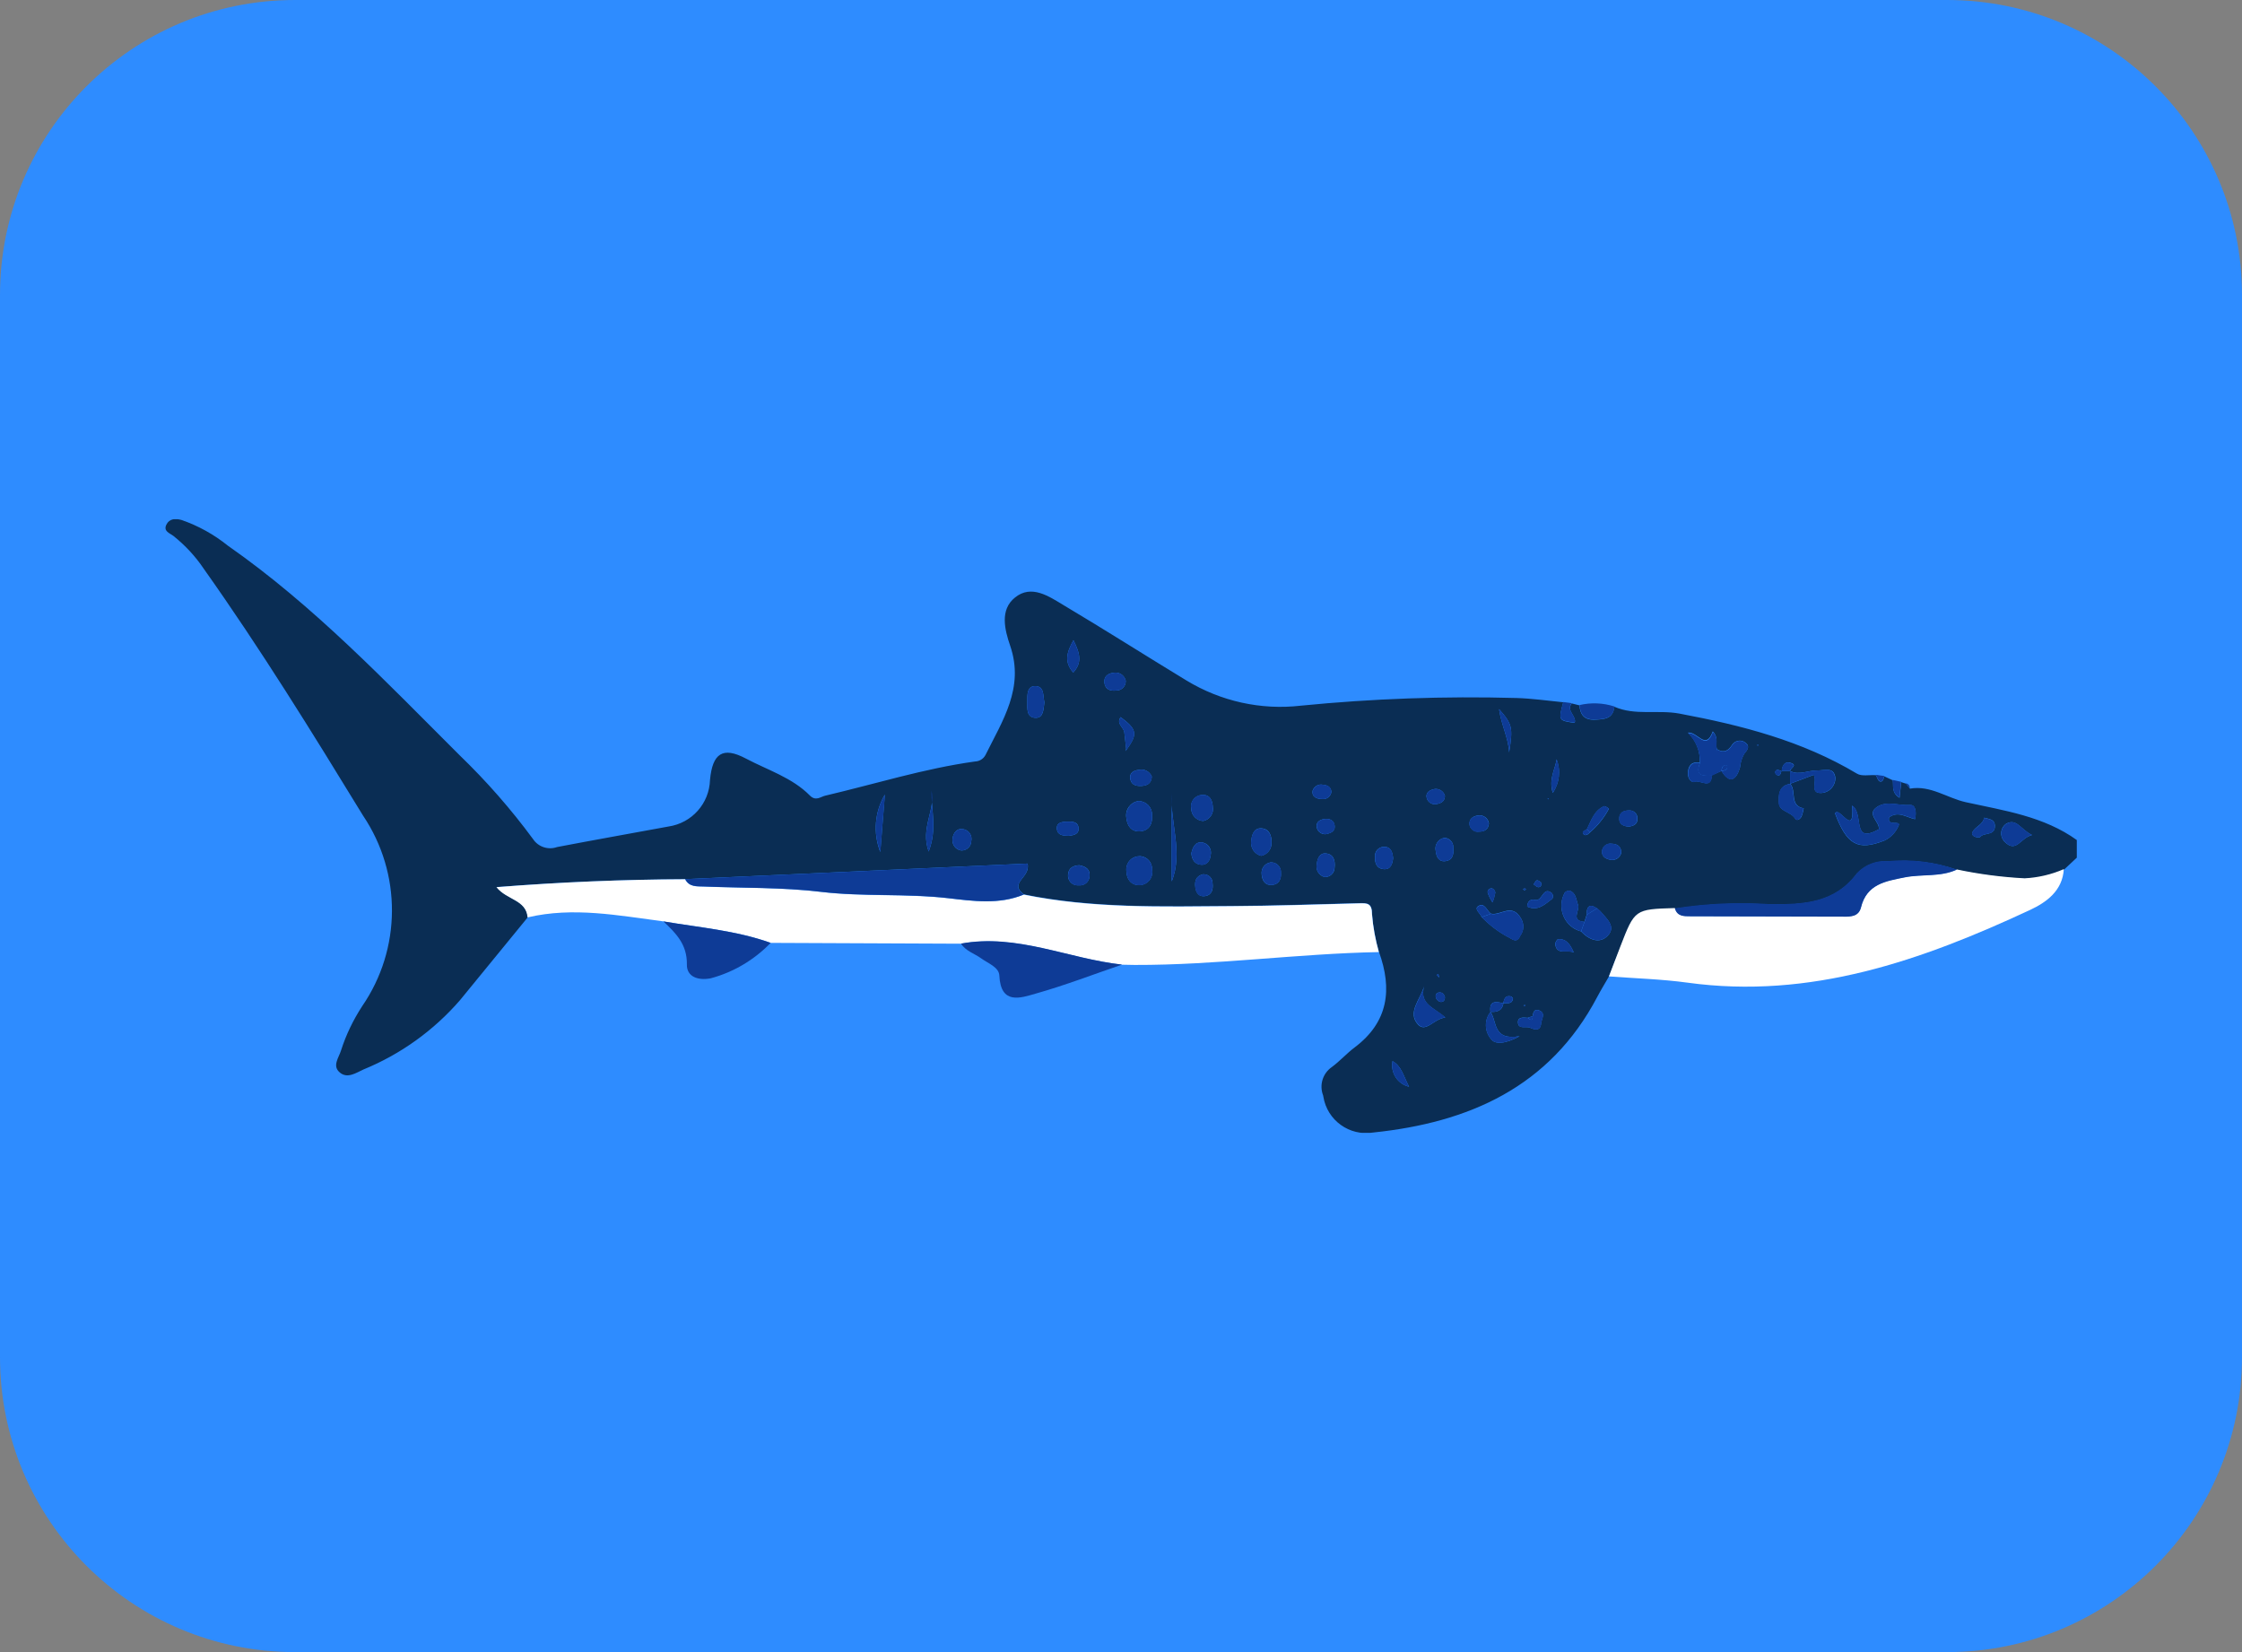 <?xml version="1.0" encoding="utf-8"?>
<!-- Generator: Adobe Illustrator 26.3.1, SVG Export Plug-In . SVG Version: 6.00 Build 0)  -->
<svg version="1.1" id="Camada_1" xmlns="http://www.w3.org/2000/svg" xmlns:xlink="http://www.w3.org/1999/xlink" x="0px" y="0px"
	 viewBox="0 0 190 140" enable-background="new 0 0 190 140" xml:space="preserve">
<rect x="0" y="0" width="190" height="140" fill="#808080" stroke="none"/>
<g transform="matrix(1, 0, 0, 1, 0, 0)">
	<path id="Retângulo_2685-2" fill="#2E8CFF" d="M25,0h140c13.81,0,25,11.19,25,25v90c0,13.81-11.19,25-25,25H25
		c-13.81,0-25-11.19-25-25V25C0,11.19,11.19,0,25,0z"/>
</g>
<g id="Grupo_7421" transform="translate(1246 1512)">
	<g>
		<defs>
			<rect id="SVGID_1_" x="-1232" y="-1468" width="162" height="52"/>
		</defs>
		<clipPath id="SVGID_00000116936168928057099440000015512311607189450679_">
			<use xlink:href="#SVGID_1_"  overflow="visible"/>
		</clipPath>
		<g id="Grupo_7375" clip-path="url(#SVGID_00000116936168928057099440000015512311607189450679_)">
			<path id="Caminho_239" fill="#0A2D54" d="M-1109.65-1429.25c-0.33,0.58-0.68,1.14-0.99,1.73c-4.03,7.66-10.9,10.65-18.98,11.49
				c-2.01,0.33-3.9-1.02-4.23-3.03c-0.01-0.04-0.01-0.07-0.02-0.11c-0.34-0.88-0.04-1.87,0.74-2.41c0.68-0.5,1.25-1.15,1.93-1.66
				c2.86-2.15,3.21-4.93,2.06-8.1c-0.3-1.04-0.5-2.11-0.58-3.19c0-0.95-0.4-0.95-1.06-0.94c-3.61,0.09-7.22,0.22-10.83,0.24
				c-5.89,0.04-11.79,0.21-17.62-0.98c-1.33-1,0.6-1.41,0.31-2.61l-29,1.32c-5.28,0.03-10.55,0.25-15.99,0.67
				c0.88,1.1,2.51,1.06,2.64,2.56c-1.92,2.34-3.83,4.69-5.75,7.03c-2.23,2.57-5.03,4.58-8.18,5.87c-0.64,0.29-1.37,0.81-2.02,0.24
				c-0.64-0.55-0.06-1.26,0.12-1.85c0.42-1.32,1.03-2.58,1.79-3.75c3.34-4.85,3.37-11.26,0.08-16.15
				c-4.33-7.08-8.7-14.15-13.5-20.92c-0.71-1.06-1.59-2-2.58-2.79c-0.32-0.24-0.86-0.39-0.59-0.95c0.26-0.53,0.78-0.53,1.27-0.4
				c1.43,0.49,2.76,1.23,3.94,2.18c7.29,5.09,13.38,11.52,19.64,17.76c2.27,2.19,4.35,4.56,6.22,7.1c0.44,0.67,1.29,0.95,2.04,0.68
				c3.14-0.6,6.29-1.16,9.44-1.74c1.98-0.29,3.46-1.95,3.52-3.95c0.21-2.25,1.08-2.85,3.04-1.81c1.85,0.98,3.92,1.61,5.43,3.14
				c0.5,0.5,0.92,0.09,1.28,0.01c4.23-0.99,8.38-2.3,12.7-2.9c0.37-0.01,0.71-0.21,0.89-0.54c1.44-2.91,3.32-5.7,2.1-9.26
				c-0.47-1.37-0.89-3.05,0.4-4.09c1.41-1.15,2.9-0.09,4.17,0.67c3.48,2.07,6.9,4.25,10.36,6.35c2.91,1.77,6.32,2.53,9.7,2.14
				c6.07-0.6,12.18-0.82,18.28-0.65c1.32,0.04,2.64,0.23,3.96,0.36c-0.42,1.55-0.42,1.55,0.97,1.75c0.18-0.59-0.76-1.03-0.25-1.65
				l0.64,0.16c0.09,0.79,0.39,1.26,1.33,1.22c0.83-0.04,1.52-0.08,1.64-1.1c1.77,0.77,3.66,0.24,5.51,0.58
				c5.27,0.99,10.39,2.3,15.05,5.09c0.41,0.25,1.06,0.09,1.6,0.13c0.11,0.18,0.18,0.48,0.33,0.53c0.28,0.08,0.32-0.22,0.39-0.43
				l0.71,0.33c0.09,0.48-0.14,1.05,0.58,1.49l0.14-1.33l0.41,0.13l0.33,0.42c1.73-0.31,3.15,0.8,4.74,1.15
				c3.23,0.71,6.61,1.19,9.42,3.22v1.46l-1.1,1.03c-1.05,0.46-2.17,0.72-3.32,0.78c-1.93-0.1-3.85-0.35-5.74-0.75
				c-1.88-0.66-3.87-0.9-5.85-0.71c-0.99-0.08-1.95,0.3-2.63,1.02c-1.88,2.53-4.52,2.64-7.31,2.63c-2.71-0.18-5.43-0.06-8.11,0.35
				c-3.4,0.1-3.4,0.1-4.62,3.25C-1109-1430.94-1109.32-1430.09-1109.65-1429.25 M-1124.04-1429.16l-0.06-0.3l-0.15,0.08
				L-1124.04-1429.16 M-1095.03-1446.67h0.74c0,0.37,0,0.73,0,1.1c-1,0.14-0.99,1.01-0.95,1.64c0.04,0.7,1.01,0.71,1.37,1.29
				c0.16,0.26,0.44,0.04,0.55-0.18c0.08-0.22,0.14-0.45,0.18-0.68c-1.24-0.21-0.59-1.49-1.15-2.08l2-0.76
				c0.32,0.52-0.37,1.57,0.62,1.54c0.69-0.02,1.23-0.61,1.21-1.3c0,0,0,0,0,0c-0.13-0.95-0.91-0.6-1.56-0.61
				c-0.76-0.01-1.51,0.43-2.27,0.05c-0.01-0.24,0.64-0.47,0.09-0.68c-0.5-0.19-0.77,0.16-0.8,0.68c-0.19-0.02-0.42-0.25-0.56,0.06
				c-0.03,0.06,0.06,0.23,0.14,0.27C-1095.11-1446.18-1095.1-1446.48-1095.03-1446.67 M-1118.61-1426.98
				c-0.64-0.17-1.21-0.23-1.08,0.74c-0.53,0.67-0.51,1.63,0.04,2.28c0.34,0.49,1.23,0.43,2.43-0.23c-2.33,0.39-1.88-1.27-2.47-2.06
				c0.54,0.02,0.99-0.08,1.1-0.72c0.31-0.05,0.71,0.09,0.81-0.38c0.01-0.06-0.11-0.2-0.19-0.22
				C-1118.45-1427.67-1118.53-1427.32-1118.61-1426.98 M-1111.26-1441.46c0.66-0.56,1.2-1.24,1.61-2c0.01-0.02-0.32-0.26-0.41-0.22
				c-0.84,0.37-1.08,1.2-1.45,1.94c-0.12,0.13-0.49,0.17-0.3,0.42C-1111.67-1441.13-1111.41-1441.28-1111.26-1441.46
				 M-1150.52-1448.48c0.95-1.33,0.88-1.71-0.51-2.75c-0.4,0.55,0.25,0.85,0.31,1.28c0.06,0.47,0.11,0.95,0.16,1.42l-0.06,0.17
				L-1150.52-1448.48 M-1116.12-1425.89l-0.42,0.14c-0.36-0.04-0.85-0.08-0.82,0.4c0.04,0.61,0.68,0.28,1.03,0.44
				c0.39,0.18,0.88,0.3,0.93-0.37c0.03-0.37,0.43-0.86-0.17-1.1C-1115.97-1426.54-1116.07-1426.21-1116.12-1425.89
				 M-1112.01-1433.07c0.67,0.72,1.58,1.08,2.26,0.36c0.74-0.78-0.13-1.47-0.64-2.08c-0.08-0.08-0.17-0.16-0.26-0.23
				c-0.68-0.45-0.9-0.13-0.89,0.55l-0.19,0.59c-1.21-0.09-0.36-0.96-0.54-1.44c-0.16-0.43-0.16-0.99-0.68-1.19
				c-0.16-0.02-0.33,0.03-0.44,0.15c-0.61,1.1-0.22,2.48,0.87,3.09C-1112.36-1433.19-1112.19-1433.12-1112.01-1433.07
				 M-1120.44-1434.3c0.63,0.66,1.35,1.21,2.14,1.65c0.43,0.18,0.82,0.67,1.14-0.07c0.31-0.42,0.33-0.98,0.07-1.43
				c-0.78-1.39-1.74-0.22-2.57-0.43c-0.35-0.26-0.53-1-1.09-0.62C-1121.08-1434.95-1120.55-1434.6-1120.44-1434.3 M-1100.11-1446.67
				L-1100.11-1446.67c0.78,1.26,1.31,0.6,1.57-0.31c0.03-0.4,0.15-0.79,0.35-1.14c0.21-0.26,0.54-0.61,0.14-0.92
				c-0.31-0.28-0.79-0.26-1.08,0.05c-0.02,0.02-0.03,0.04-0.05,0.06c-0.35,0.56-0.71,0.76-1.3,0.43l-0.02-0.02
				c-0.15-0.44,0.18-0.95-0.35-1.5c-0.6,1.65-1.27,0.01-2.11,0.1c0.69,0.66,1.06,1.58,1.01,2.54c-0.69-0.1-0.99,0.25-1.01,0.9
				c-0.01,0.4,0.24,0.84,0.58,0.72c0.48-0.17,1.4,0.69,1.44-0.55L-1100.11-1446.67 M-1089.04-1443.73c0.22,2.8-1.09-0.03-1.45,0.66
				c1,2.66,1.93,3.2,4.21,2.29c0.53-0.26,0.95-0.71,1.18-1.26c0.2-0.49-1,0.12-0.81-0.69c0.76-0.58,1.46-0.01,2.2,0.15
				c0.12-0.55,0.08-1.24-0.43-1.2c-0.94,0.07-1.96-0.4-2.8,0.17c-0.92,0.62,0.27,1.26,0.16,1.89
				C-1089.14-1440.41-1087.99-1443.03-1089.04-1443.73 M-1146.7-1444.78v7.47C-1145.71-1439.79-1146.86-1442.29-1146.7-1444.78
				 M-1149.52-1444.12c-0.67,0.1-1.14,0.73-1.03,1.41c0,0.01,0,0.03,0.01,0.04c0.06,0.67,0.44,1.17,1.15,1.12
				c0.82-0.06,1.08-0.68,1.02-1.41c0.01-0.63-0.5-1.15-1.14-1.16C-1149.51-1444.12-1149.51-1444.12-1149.52-1444.12
				 M-1125.32-1428.41c-0.33,1.14-1.45,2.22-0.5,3.24c0.65,0.7,1.35-0.51,2.3-0.6C-1124.43-1426.61-1125.75-1426.88-1125.32-1428.41
				 M-1149.47-1439.44c-0.61,0.01-1.09,0.52-1.08,1.13c0,0.03,0,0.05,0,0.07c0.01,0.76,0.43,1.31,1.21,1.24
				c0.6-0.06,1.05-0.6,0.98-1.2c0-0.03-0.01-0.06-0.01-0.1c0.04-0.6-0.41-1.11-1.01-1.15
				C-1149.41-1439.44-1149.44-1439.44-1149.47-1439.44 M-1139.12-1439.48c0.52-0.1,0.89-0.57,0.88-1.1
				c0.01-0.57-0.16-1.14-0.78-1.22c-0.67-0.09-0.89,0.47-0.94,1.04C-1140.06-1440.18-1139.7-1439.62-1139.12-1439.48
				 M-1171.4-1439.8c0.13-1.62,0.26-3.25,0.39-4.87C-1171.88-1443.2-1172.02-1441.4-1171.4-1439.8 M-1157.49-1452.49
				c-0.14-0.53,0.03-1.38-0.8-1.37c-0.69,0.01-0.65,0.77-0.65,1.3c0,0.58-0.1,1.39,0.73,1.39
				C-1157.55-1451.17-1157.57-1451.93-1157.49-1452.49 M-1073.79-1441.24c-0.96-0.44-1.33-1.5-2.25-0.92
				c-0.43,0.35-0.5,0.97-0.15,1.41c0.02,0.02,0.04,0.04,0.05,0.06C-1075.13-1439.65-1074.8-1441-1073.79-1441.24 M-1144.03-1442.43
				c0.55-0.11,0.92-0.65,0.81-1.2c-0.03-0.61-0.3-1.08-0.97-1c-0.53,0.05-0.92,0.53-0.87,1.06c0,0.03,0.01,0.06,0.01,0.1
				C-1145.04-1442.91-1144.59-1442.45-1144.03-1442.43 M-1133.74-1437.68c0.44,0.02,0.82-0.32,0.84-0.76c0-0.01,0-0.02,0-0.03
				c0.07-0.59-0.07-1.16-0.76-1.21c-0.5-0.04-0.7,0.44-0.74,0.88C-1134.53-1438.3-1134.23-1437.8-1133.74-1437.68 M-1154.53-1438.68
				c-0.5,0.02-0.93,0.22-0.96,0.81c-0.04,0.46,0.3,0.86,0.76,0.89c0.05,0,0.1,0,0.16,0c0.45,0.05,0.85-0.27,0.9-0.72c0,0,0,0,0,0
				C-1153.58-1438.29-1153.94-1438.57-1154.53-1438.68 M-1167.06-1445c0.36,1.62-0.96,3.15-0.24,5.16
				C-1166.56-1441.74-1167.09-1443.39-1167.06-1445 M-1123.65-1440.99c-0.49,0.12-0.79,0.6-0.68,1.09c0.05,0.51,0.27,0.99,0.9,0.86
				c0.6-0.12,0.63-0.66,0.59-1.15c0.02-0.42-0.31-0.79-0.73-0.81C-1123.6-1440.99-1123.62-1440.99-1123.65-1440.99 M-1145.04-1439.7
				c0.04,0.54,0.29,0.95,0.85,0.98c0.5,0.03,0.75-0.39,0.79-0.82c0.11-0.48-0.18-0.95-0.66-1.06c-0.02-0.01-0.05-0.01-0.07-0.01
				C-1144.72-1440.68-1144.92-1440.19-1145.04-1439.7 M-1138.33-1438.92c-0.49,0.08-0.82,0.53-0.75,1.02c0,0.01,0,0.01,0,0.02
				c0.05,0.52,0.31,0.93,0.9,0.87c0.57-0.06,0.77-0.5,0.73-1.03c0.03-0.46-0.31-0.85-0.77-0.88
				C-1138.25-1438.92-1138.29-1438.92-1138.33-1438.92 M-1164.52-1439.93c0.45,0.01,0.82-0.34,0.83-0.79
				c0.1-0.46-0.18-0.91-0.64-1.01c-0.04-0.01-0.08-0.02-0.12-0.02c-0.48-0.05-0.76,0.35-0.82,0.79c-0.09,0.47,0.21,0.93,0.68,1.02
				C-1164.56-1439.94-1164.54-1439.93-1164.52-1439.93 M-1150.6-1454.32c-0.12-0.48-0.59-0.77-1.07-0.66
				c-0.45,0.05-0.79,0.32-0.74,0.82c0.07,0.61,0.52,0.74,1.04,0.67c0.43,0,0.78-0.36,0.77-0.79
				C-1150.6-1454.29-1150.6-1454.31-1150.6-1454.32 M-1127.94-1439.27c-0.05-0.52-0.18-0.99-0.8-0.97
				c-0.43,0.02-0.76,0.38-0.74,0.81c0,0.01,0,0.02,0,0.04c-0.02,0.52,0.15,0.99,0.72,1.04
				C-1128.14-1438.29-1128-1438.78-1127.94-1439.27 M-1144.06-1437.91c-0.59,0.15-0.71,0.58-0.64,1.1c0.06,0.47,0.31,0.82,0.81,0.75
				c0.6-0.09,0.71-0.58,0.65-1.09c0.01-0.41-0.31-0.75-0.73-0.76C-1144-1437.92-1144.03-1437.92-1144.06-1437.91 M-1148.39-1446.19
				c-0.18-0.44-0.65-0.68-1.11-0.57c-0.46,0.05-0.82,0.27-0.71,0.8c0.1,0.5,0.54,0.59,0.97,0.56S-1148.43-1445.58-1148.39-1446.19
				 M-1078.21-1441.05c0.31-0.45,1.29-0.07,1.27-0.98c-0.02-0.57-0.53-0.56-0.91-0.68c-0.1,0.62-0.81,0.77-1,1.25
				C-1078.96-1441.19-1078.58-1440.99-1078.21-1441.05 M-1155.03-1457.75c-0.61,1.09-0.78,1.86-0.02,2.74
				C-1154.31-1455.81-1154.43-1456.56-1155.03-1457.75 M-1119.82-1442.23c-0.06-0.43-0.46-0.73-0.89-0.67c0,0,0,0-0.01,0
				c-0.45,0.05-0.81,0.3-0.74,0.81c0.08,0.37,0.43,0.62,0.8,0.56C-1120.2-1441.53-1119.86-1441.7-1119.82-1442.23 M-1107.98-1441.95
				c0.39-0.05,0.79-0.19,0.75-0.74c-0.02-0.37-0.33-0.65-0.7-0.63c-0.01,0-0.02,0-0.03,0c-0.46,0-0.84,0.2-0.81,0.74
				C-1108.76-1442.16-1108.44-1441.99-1107.98-1441.95 M-1108.6-1439.78c-0.03-0.51-0.36-0.71-0.81-0.72
				c-0.37-0.06-0.72,0.17-0.81,0.53c-0.1,0.52,0.27,0.76,0.7,0.83c0.42,0.09,0.83-0.19,0.92-0.61
				C-1108.61-1439.76-1108.61-1439.77-1108.6-1439.78 M-1123.55-1444.56c-0.11-0.42-0.55-0.67-0.97-0.56c-0.01,0-0.02,0-0.02,0.01
				c-0.37,0.08-0.68,0.34-0.54,0.77c0.12,0.36,0.49,0.57,0.86,0.47C-1123.84-1443.94-1123.55-1444.12-1123.55-1444.56
				 M-1133.17-1444.9c-0.04-0.43-0.35-0.57-0.73-0.6c-0.37-0.08-0.74,0.14-0.86,0.5c-0.09,0.54,0.36,0.71,0.8,0.71
				C-1133.57-1444.24-1133.22-1444.51-1133.17-1444.9C-1133.17-1444.9-1133.17-1444.9-1133.17-1444.9 M-1155.44-1441.17
				c0.43-0.05,0.9-0.13,0.84-0.68c-0.06-0.55-0.57-0.53-0.99-0.52c-0.41,0.01-0.92,0.07-0.84,0.65
				C-1156.36-1441.2-1155.87-1441.18-1155.44-1441.17 M-1118.11-1448.24c0.34-2.1,0.28-2.38-0.85-3.67
				C-1118.77-1450.53-1118.16-1449.46-1118.11-1448.24 M-1116.58-1435.18c0.9,0.43,1.51-0.19,2.14-0.67
				c0.07-0.14,0.06-0.31-0.03-0.45c-0.78-0.66-0.8,0.72-1.44,0.56C-1116.18-1435.81-1116.54-1435.75-1116.58-1435.18
				 M-1133.58-1441.32c0.35-0.09,0.72-0.23,0.69-0.67c-0.04-0.52-0.45-0.67-0.91-0.6c-0.39,0.06-0.7,0.29-0.61,0.72
				C-1134.32-1441.49-1133.95-1441.25-1133.58-1441.32 M-1127.99-1422.08c-0.19,0.98,0.43,1.94,1.4,2.17
				C-1127.09-1420.9-1127.24-1421.65-1127.99-1422.08 M-1114.09-1447.65c-0.1,0.84-0.69,1.64-0.32,2.84
				C-1113.84-1445.65-1113.72-1446.71-1114.09-1447.65 M-1112.63-1431.29c-0.27-0.59-0.57-1.16-1.31-1.13
				c-0.1,0-0.27,0.29-0.26,0.42C-1114.1-1431.02-1113.18-1431.54-1112.63-1431.29 M-1123.55-1427.51c-0.07-0.24-0.22-0.41-0.48-0.39
				c-0.29,0.03-0.36,0.27-0.26,0.5c0.07,0.15,0.2,0.26,0.36,0.3C-1123.67-1427.07-1123.54-1427.24-1123.55-1427.51
				 M-1119.52-1435.53c0.11-0.27,0.19-0.55,0.24-0.83c-0.02-0.15-0.11-0.28-0.25-0.35c-0.17-0.04-0.35,0.06-0.39,0.23
				c-0.02,0.06-0.01,0.12,0.01,0.18C-1119.81-1436.03-1119.67-1435.77-1119.52-1435.53 M-1115.41-1437.23
				c-0.08-0.04-0.22-0.19-0.34-0.17c-0.11,0.02-0.19,0.22-0.28,0.34c0.13,0.08,0.25,0.23,0.38,0.24
				C-1115.5-1436.81-1115.31-1436.9-1115.41-1437.23 M-1116.81-1436.55l0.14-0.08c-0.04-0.03-0.08-0.09-0.12-0.09
				s-0.09,0.04-0.14,0.07L-1116.81-1436.55 M-1097.09-1448.83l0.1,0.01l-0.04-0.11L-1097.09-1448.83z M-1116.77-1426.73l0.01-0.12
				l-0.13,0.05L-1116.77-1426.73z M-1114.82-1444.26l0.06-0.08l-0.08-0.02L-1114.82-1444.26z"/>
			<path id="Caminho_240" fill="#FFFFFF" d="M-1201.29-1434.26c-0.13-1.51-1.76-1.46-2.64-2.56c5.44-0.43,10.71-0.65,15.99-0.67
				c0.34,0.67,0.98,0.6,1.58,0.62c3.31,0.13,6.64,0.06,9.92,0.45c3.6,0.43,7.21,0.13,10.81,0.54c2.08,0.24,4.3,0.56,6.39-0.31
				c5.82,1.19,11.73,1.02,17.62,0.98c3.61-0.02,7.22-0.15,10.83-0.24c0.66-0.02,1.06-0.01,1.06,0.94c0.09,1.08,0.29,2.15,0.58,3.19
				c-6.9,0.13-13.76,1.11-20.68,1.09c-0.36,0-0.72-0.01-1.08-0.02c-4.56-0.5-8.91-2.64-13.65-1.78l-16.12-0.07
				c-2.94-1.05-6.05-1.3-9.09-1.82C-1193.6-1434.42-1197.42-1435.17-1201.29-1434.26"/>
			<path id="Caminho_241" fill="#FFFFFF" d="M-1080.16-1438.32c1.89,0.4,3.81,0.65,5.74,0.75c1.14-0.06,2.27-0.32,3.32-0.78
				c-0.11,1.84-1.48,2.81-2.84,3.45c-9.2,4.29-18.63,7.61-29.06,6.17c-2.2-0.3-4.43-0.36-6.65-0.53c0.32-0.85,0.64-1.69,0.97-2.54
				c1.22-3.15,1.22-3.15,4.62-3.25c0.19,0.7,0.77,0.68,1.31,0.68c4.34,0.02,8.67,0.03,13.01,0.03c0.62,0,1.26-0.03,1.45-0.78
				c0.49-1.98,2.07-2.22,3.72-2.55C-1083.11-1437.95-1081.56-1437.67-1080.16-1438.32"/>
			<path id="Caminho_242" fill="#0E3B96" d="M-1164.56-1432.04c4.74-0.87,9.09,1.28,13.65,1.78c-2.43,0.83-4.84,1.76-7.32,2.46
				c-1.29,0.37-2.96,0.97-3.08-1.53c-0.03-0.71-0.95-1.03-1.53-1.45C-1163.41-1431.2-1164.15-1431.39-1164.56-1432.04"/>
			<path id="Caminho_243" fill="#0E3B96" d="M-1189.78-1433.92c3.05,0.52,6.15,0.77,9.09,1.82c-1.39,1.44-3.14,2.48-5.07,3
				c-1.06,0.21-2.05-0.11-2.03-1.17C-1187.76-1431.97-1188.72-1432.92-1189.78-1433.92"/>
			<path id="Caminho_244" fill="#0E3B96" d="M-1109.18-1452.13c-0.12,1.02-0.81,1.07-1.64,1.1c-0.94,0.04-1.24-0.43-1.33-1.22
				C-1111.17-1452.48-1110.14-1452.44-1109.18-1452.13"/>
			<path id="Caminho_245" fill="#0E3B96" d="M-1112.8-1452.41c-0.51,0.63,0.43,1.06,0.25,1.65c-1.39-0.2-1.39-0.2-0.97-1.75
				L-1112.8-1452.41"/>
			<path id="Caminho_246" fill="#0E3B96" d="M-1084.89-1445.75l-0.14,1.33c-0.71-0.44-0.49-1.01-0.58-1.49L-1084.89-1445.75"/>
			<path id="Caminho_247" fill="#0E3B96" d="M-1086.31-1446.24c-0.07,0.21-0.11,0.52-0.39,0.43c-0.15-0.04-0.22-0.34-0.33-0.53
				L-1086.31-1446.24"/>
			<path id="Caminho_248" fill="#0E3B96" d="M-1084.16-1445.2l-0.33-0.42c0.2,0.02,0.35,0.2,0.33,0.4
				C-1084.15-1445.22-1084.16-1445.21-1084.16-1445.2"/>
			<path id="Caminho_249" fill="#0E3B96" d="M-1159.24-1436.2c-2.09,0.87-4.3,0.55-6.39,0.31c-3.6-0.42-7.21-0.11-10.81-0.54
				c-3.28-0.39-6.61-0.31-9.91-0.45c-0.6-0.02-1.24,0.05-1.58-0.62l29-1.32C-1158.64-1437.61-1160.57-1437.2-1159.24-1436.2"/>
			<path id="Caminho_250" fill="#0E3B96" d="M-1080.16-1438.31c-1.4,0.65-2.94,0.37-4.41,0.66c-1.65,0.33-3.23,0.57-3.72,2.55
				c-0.19,0.76-0.83,0.79-1.45,0.78c-4.34-0.01-8.67-0.02-13.01-0.03c-0.54,0-1.12,0.02-1.31-0.68c2.68-0.42,5.4-0.54,8.11-0.35
				c2.79,0.01,5.42-0.09,7.31-2.63c0.68-0.72,1.64-1.1,2.63-1.02C-1084.03-1439.22-1082.04-1438.97-1080.16-1438.31"/>
			<path id="Caminho_251" fill="#0E3B96" d="M-1089.03-1443.73c1.05,0.7-0.1,3.32,2.26,2c0.11-0.63-1.08-1.26-0.16-1.89
				c0.84-0.57,1.86-0.1,2.8-0.17c0.5-0.04,0.55,0.65,0.43,1.2c-0.73-0.16-1.43-0.72-2.2-0.15c-0.2,0.81,1.01,0.21,0.81,0.69
				c-0.23,0.55-0.64,1-1.18,1.26c-2.28,0.91-3.21,0.37-4.21-2.29C-1090.12-1443.76-1088.81-1440.93-1089.03-1443.73"/>
			<path id="Caminho_252" fill="#0E3B96" d="M-1100.47-1448.48c0.59,0.33,0.95,0.13,1.3-0.43c0.25-0.34,0.73-0.41,1.06-0.16
				c0.02,0.02,0.04,0.03,0.06,0.05c0.4,0.31,0.07,0.66-0.14,0.92c-0.19,0.35-0.31,0.74-0.35,1.14c-0.27,0.91-0.79,1.57-1.58,0.31
				c0.22-0.06,0.5-0.05,0.5-0.39c-0.02-0.06-0.06-0.1-0.12-0.11c-0.33,0-0.34,0.27-0.38,0.5l-0.8,0.38
				c-0.75,0.04-1.47,0.05-1.02-1.06c0.04-0.95-0.33-1.88-1.01-2.54c0.84-0.09,1.51,1.55,2.11-0.1c0.53,0.54,0.2,1.06,0.35,1.5
				l-0.06,0.11L-1100.47-1448.48"/>
			<path id="Caminho_253" fill="#0E3B96" d="M-1119.66-1434.56c0.83,0.21,1.8-0.96,2.58,0.43c0.26,0.45,0.24,1.01-0.07,1.43
				c-0.32,0.74-0.71,0.25-1.14,0.07c-0.79-0.44-1.52-1-2.14-1.65L-1119.66-1434.56"/>
			<path id="Caminho_254" fill="#0E3B96" d="M-1146.7-1444.78c-0.16,2.49,0.99,4.99,0,7.47V-1444.78z"/>
			<path id="Caminho_255" fill="#0E3B96" d="M-1149.52-1444.12c0.63,0,1.15,0.51,1.15,1.15c0,0,0,0.01,0,0.01
				c0.06,0.73-0.2,1.36-1.02,1.41c-0.71,0.05-1.09-0.45-1.15-1.12c-0.12-0.67,0.32-1.32,0.99-1.44
				C-1149.54-1444.12-1149.53-1444.12-1149.52-1444.12"/>
			<path id="Caminho_256" fill="#0E3B96" d="M-1094.31-1446.66c0.76,0.38,1.51-0.05,2.27-0.05c0.64,0.01,1.42-0.34,1.56,0.61
				c0.03,0.69-0.51,1.27-1.21,1.3c0,0,0,0,0,0c-0.99,0.03-0.29-1.02-0.62-1.54l-2,0.76l0.01,0.01v-1.1L-1094.31-1446.66z"/>
			<path id="Caminho_257" fill="#0E3B96" d="M-1125.31-1428.42c-0.43,1.54,0.89,1.8,1.81,2.64c-0.96,0.09-1.65,1.29-2.3,0.6
				C-1126.76-1426.19-1125.63-1427.27-1125.31-1428.42"/>
			<path id="Caminho_258" fill="#0E3B96" d="M-1110.64-1435.03c0.09,0.07,0.18,0.15,0.26,0.23c0.5,0.62,1.38,1.3,0.64,2.08
				c-0.68,0.72-1.6,0.36-2.26-0.36c0.1-0.27,0.19-0.55,0.29-0.82c0.06-0.2,0.13-0.39,0.19-0.59
				C-1111.23-1434.67-1110.93-1434.85-1110.64-1435.03"/>
			<path id="Caminho_259" fill="#0E3B96" d="M-1149.47-1439.44c0.6-0.02,1.09,0.46,1.11,1.05c0,0.03,0,0.07,0,0.1
				c0.11,0.6-0.28,1.17-0.88,1.29c-0.03,0.01-0.06,0.01-0.1,0.01c-0.78,0.07-1.2-0.48-1.21-1.24c-0.06-0.61,0.39-1.15,1-1.2
				C-1149.52-1439.43-1149.5-1439.43-1149.47-1439.44"/>
			<path id="Caminho_260" fill="#0E3B96" d="M-1111.72-1433.89c-0.1,0.27-0.19,0.55-0.29,0.82c-1.21-0.33-1.92-1.58-1.59-2.79
				c0.05-0.18,0.12-0.35,0.21-0.51c0.11-0.12,0.28-0.18,0.44-0.15c0.52,0.21,0.52,0.76,0.68,1.19
				C-1112.08-1434.85-1112.93-1433.99-1111.72-1433.89"/>
			<path id="Caminho_261" fill="#0E3B96" d="M-1139.12-1439.47c-0.57-0.14-0.94-0.7-0.85-1.28c0.05-0.57,0.27-1.13,0.94-1.04
				c0.62,0.08,0.8,0.65,0.78,1.22C-1138.23-1440.04-1138.6-1439.57-1139.12-1439.47"/>
			<path id="Caminho_262" fill="#0E3B96" d="M-1171.39-1439.8c-0.63-1.6-0.49-3.4,0.39-4.87
				C-1171.14-1443.05-1171.27-1441.43-1171.39-1439.8"/>
			<path id="Caminho_263" fill="#0E3B96" d="M-1094.31-1445.58c0.57,0.59-0.09,1.87,1.15,2.08c-0.03,0.23-0.09,0.46-0.18,0.68
				c-0.11,0.22-0.38,0.44-0.55,0.18c-0.36-0.58-1.33-0.59-1.37-1.29c-0.04-0.64-0.05-1.5,0.95-1.64L-1094.31-1445.58"/>
			<path id="Caminho_264" fill="#0E3B96" d="M-1157.49-1452.49c-0.09,0.56-0.07,1.31-0.72,1.32c-0.82,0.01-0.73-0.81-0.73-1.39
				c0-0.53-0.04-1.29,0.65-1.3C-1157.46-1453.87-1157.63-1453.02-1157.49-1452.49"/>
			<path id="Caminho_265" fill="#0E3B96" d="M-1073.79-1441.24c-1.01,0.24-1.34,1.6-2.34,0.55c-0.38-0.4-0.36-1.03,0.04-1.41
				c0.02-0.02,0.04-0.04,0.06-0.05C-1075.12-1442.75-1074.74-1441.69-1073.79-1441.24"/>
			<path id="Caminho_266" fill="#0E3B96" d="M-1144.03-1442.43c-0.56-0.02-1.01-0.48-1.02-1.05c-0.11-0.53,0.23-1.04,0.76-1.14
				c0.03-0.01,0.06-0.01,0.1-0.01c0.67-0.09,0.94,0.39,0.97,1C-1143.11-1443.08-1143.48-1442.54-1144.03-1442.43"/>
			<path id="Caminho_267" fill="#0E3B96" d="M-1133.74-1437.68c-0.49-0.13-0.79-0.62-0.67-1.12c0.04-0.44,0.25-0.91,0.74-0.88
				c0.69,0.05,0.83,0.62,0.76,1.21c-0.01,0.44-0.37,0.79-0.81,0.79C-1133.72-1437.68-1133.73-1437.68-1133.74-1437.68"/>
			<path id="Caminho_268" fill="#0E3B96" d="M-1154.53-1438.67c0.59,0.11,0.94,0.39,0.86,0.98c-0.05,0.45-0.45,0.77-0.9,0.72
				c0,0,0,0,0,0c-0.46,0.05-0.87-0.28-0.91-0.74c-0.01-0.05-0.01-0.1,0-0.16C-1155.46-1438.45-1155.03-1438.66-1154.53-1438.67"/>
			<path id="Caminho_269" fill="#0E3B96" d="M-1167.06-1445c-0.04,1.6,0.5,3.26-0.24,5.16
				C-1168.02-1441.85-1166.69-1443.38-1167.06-1445"/>
			<path id="Caminho_270" fill="#0E3B96" d="M-1123.65-1440.99c0.42-0.02,0.79,0.31,0.81,0.73c0,0.02,0,0.05,0,0.07
				c0.04,0.49,0.01,1.03-0.59,1.15c-0.63,0.13-0.85-0.35-0.9-0.86C-1124.44-1440.38-1124.14-1440.87-1123.65-1440.99"/>
			<path id="Caminho_271" fill="#0E3B96" d="M-1145.04-1439.7c0.12-0.49,0.32-0.98,0.91-0.91c0.48,0.07,0.81,0.52,0.74,1.01
				c0,0.02-0.01,0.05-0.01,0.07c-0.04,0.44-0.29,0.85-0.79,0.82C-1144.75-1438.75-1144.99-1439.16-1145.04-1439.7"/>
			<path id="Caminho_272" fill="#0E3B96" d="M-1138.33-1438.92c0.45-0.04,0.85,0.3,0.89,0.76c0,0.04,0,0.08,0,0.12
				c0.04,0.53-0.17,0.97-0.73,1.03c-0.58,0.06-0.85-0.35-0.9-0.87c-0.09-0.48,0.24-0.95,0.72-1.03
				C-1138.35-1438.92-1138.34-1438.92-1138.33-1438.92"/>
			<path id="Caminho_273" fill="#0E3B96" d="M-1164.52-1439.93c-0.47-0.06-0.81-0.49-0.76-0.96c0-0.02,0.01-0.04,0.01-0.07
				c0.06-0.44,0.34-0.83,0.82-0.79c0.47,0.04,0.81,0.44,0.78,0.91c0,0.04-0.01,0.08-0.02,0.12
				C-1163.7-1440.27-1164.07-1439.92-1164.52-1439.93"/>
			<path id="Caminho_274" fill="#0E3B96" d="M-1150.6-1454.32c0.03,0.43-0.3,0.8-0.73,0.83c-0.01,0-0.03,0-0.04,0
				c-0.52,0.07-0.97-0.07-1.04-0.67c-0.05-0.5,0.28-0.76,0.74-0.82C-1151.19-1455.09-1150.71-1454.8-1150.6-1454.32"/>
			<path id="Caminho_275" fill="#0E3B96" d="M-1127.94-1439.27c-0.06,0.49-0.19,0.98-0.81,0.92c-0.57-0.05-0.75-0.53-0.72-1.04
				c-0.04-0.43,0.28-0.81,0.7-0.84c0.01,0,0.02,0,0.03,0C-1128.12-1440.27-1127.98-1439.8-1127.94-1439.27"/>
			<path id="Caminho_276" fill="#0E3B96" d="M-1144.06-1437.91c0.41-0.04,0.77,0.26,0.81,0.67c0,0.03,0,0.06,0,0.09
				c0.06,0.51-0.05,1-0.65,1.09c-0.51,0.08-0.76-0.28-0.81-0.75C-1144.77-1437.33-1144.65-1437.76-1144.06-1437.91"/>
			<path id="Caminho_277" fill="#0E3B96" d="M-1148.38-1446.18c-0.04,0.6-0.42,0.75-0.85,0.78c-0.44,0.03-0.87-0.05-0.97-0.56
				c-0.11-0.53,0.25-0.75,0.71-0.8C-1149.03-1446.87-1148.56-1446.62-1148.38-1446.18"/>
			<path id="Caminho_278" fill="#0E3B96" d="M-1116.11-1425.89c0.05-0.31,0.15-0.65,0.55-0.48c0.6,0.24,0.2,0.73,0.17,1.1
				c-0.05,0.66-0.54,0.55-0.93,0.37c-0.35-0.16-0.99,0.17-1.03-0.44c-0.03-0.48,0.46-0.44,0.82-0.4
				C-1116.32-1425.59-1116.11-1425.41-1116.11-1425.89"/>
			<path id="Caminho_279" fill="#0E3B96" d="M-1078.21-1441.05c-0.37,0.06-0.76-0.14-0.65-0.4c0.2-0.48,0.91-0.63,1-1.25
				c0.38,0.12,0.9,0.11,0.91,0.68C-1076.92-1441.12-1077.9-1441.5-1078.21-1441.05"/>
			<path id="Caminho_280" fill="#0E3B96" d="M-1155.03-1457.75c0.6,1.19,0.72,1.94-0.02,2.74
				C-1155.81-1455.89-1155.64-1456.65-1155.03-1457.75"/>
			<path id="Caminho_281" fill="#0E3B96" d="M-1119.7-1426.25c0.59,0.78,0.15,2.45,2.47,2.06c-1.2,0.66-2.09,0.72-2.43,0.23
				C-1120.21-1424.62-1120.22-1425.57-1119.7-1426.25L-1119.7-1426.25"/>
			<path id="Caminho_282" fill="#0E3B96" d="M-1119.83-1442.22c-0.04,0.53-0.39,0.7-0.84,0.71c-0.37,0.06-0.72-0.19-0.8-0.56
				c-0.08-0.51,0.28-0.77,0.74-0.82C-1120.3-1442.96-1119.9-1442.66-1119.83-1442.22
				C-1119.83-1442.23-1119.83-1442.23-1119.83-1442.22"/>
			<path id="Caminho_283" fill="#0E3B96" d="M-1107.99-1441.95c-0.47-0.03-0.78-0.21-0.8-0.64c-0.03-0.54,0.35-0.74,0.81-0.74
				c0.37-0.04,0.7,0.23,0.73,0.6c0,0.01,0,0.02,0,0.03C-1107.2-1442.14-1107.6-1442-1107.99-1441.95"/>
			<path id="Caminho_284" fill="#0E3B96" d="M-1101.93-1447.35c-0.45,1.12,0.27,1.11,1.02,1.06c-0.05,1.24-0.97,0.38-1.45,0.55
				c-0.34,0.12-0.59-0.32-0.58-0.72C-1102.92-1447.1-1102.61-1447.46-1101.93-1447.35"/>
			<path id="Caminho_285" fill="#0E3B96" d="M-1150.56-1448.52c-0.05-0.47-0.1-0.95-0.16-1.42c-0.06-0.43-0.7-0.73-0.31-1.28
				c1.4,1.04,1.46,1.42,0.51,2.75L-1150.56-1448.52z"/>
			<path id="Caminho_286" fill="#0E3B96" d="M-1108.61-1439.78c-0.07,0.42-0.47,0.71-0.89,0.64c-0.01,0-0.02,0-0.03-0.01
				c-0.44-0.07-0.8-0.31-0.7-0.83c0.09-0.36,0.44-0.6,0.81-0.53C-1108.96-1440.49-1108.63-1440.29-1108.61-1439.78"/>
			<path id="Caminho_287" fill="#0E3B96" d="M-1123.55-1444.56c0,0.44-0.29,0.62-0.67,0.69c-0.37,0.1-0.74-0.11-0.86-0.47
				c-0.14-0.43,0.17-0.69,0.54-0.77c0.42-0.13,0.86,0.11,0.99,0.53C-1123.56-1444.58-1123.55-1444.57-1123.55-1444.56"/>
			<path id="Caminho_288" fill="#0E3B96" d="M-1133.17-1444.9c-0.05,0.38-0.4,0.66-0.78,0.61c0,0,0,0,0,0c-0.45,0-0.9-0.17-0.8-0.71
				c0.12-0.36,0.48-0.58,0.86-0.5C-1133.51-1445.48-1133.2-1445.34-1133.17-1444.9"/>
			<path id="Caminho_289" fill="#0E3B96" d="M-1155.44-1441.17c-0.43-0.01-0.92-0.03-0.99-0.55c-0.08-0.58,0.42-0.64,0.84-0.65
				s0.92-0.02,0.99,0.52C-1154.54-1441.31-1155.02-1441.22-1155.44-1441.17"/>
			<path id="Caminho_290" fill="#0E3B96" d="M-1118.11-1448.24c-0.05-1.22-0.66-2.29-0.85-3.67
				C-1117.83-1450.62-1117.77-1450.34-1118.11-1448.24"/>
			<path id="Caminho_291" fill="#0E3B96" d="M-1116.58-1435.18c0.05-0.57,0.4-0.63,0.67-0.56c0.65,0.16,0.66-1.22,1.44-0.56
				c0.08,0.14,0.1,0.3,0.03,0.45C-1115.07-1435.37-1115.68-1434.75-1116.58-1435.18"/>
			<path id="Caminho_292" fill="#0E3B96" d="M-1133.57-1441.32c-0.38,0.06-0.74-0.18-0.83-0.55c-0.09-0.43,0.22-0.66,0.61-0.72
				c0.46-0.07,0.87,0.08,0.91,0.6C-1132.85-1441.55-1133.23-1441.41-1133.57-1441.32"/>
			<path id="Caminho_293" fill="#0E3B96" d="M-1127.99-1422.08c0.75,0.43,0.9,1.18,1.4,2.17
				C-1127.56-1420.14-1128.18-1421.1-1127.99-1422.08"/>
			<path id="Caminho_294" fill="#0E3B96" d="M-1111.52-1441.75c0.37-0.74,0.61-1.57,1.45-1.94c0.09-0.04,0.42,0.2,0.41,0.22
				c-0.41,0.76-0.95,1.44-1.61,2L-1111.52-1441.75"/>
			<path id="Caminho_295" fill="#0E3B96" d="M-1114.08-1447.66c0.37,0.94,0.25,2.01-0.32,2.84
				C-1114.78-1446.01-1114.19-1446.81-1114.08-1447.66"/>
			<path id="Caminho_296" fill="#0E3B96" d="M-1112.63-1431.29c-0.55-0.25-1.47,0.27-1.56-0.71c-0.01-0.14,0.16-0.42,0.26-0.42
				C-1113.19-1432.45-1112.9-1431.89-1112.63-1431.29"/>
			<path id="Caminho_297" fill="#0E3B96" d="M-1123.55-1427.52c0.02,0.27-0.12,0.45-0.38,0.42c-0.16-0.04-0.29-0.15-0.36-0.3
				c-0.1-0.23-0.03-0.47,0.26-0.5C-1123.77-1427.93-1123.62-1427.76-1123.55-1427.52"/>
			<path id="Caminho_298" fill="#0E3B96" d="M-1119.51-1435.53c-0.16-0.24-0.3-0.5-0.4-0.77c-0.06-0.17,0.03-0.35,0.2-0.4
				c0.06-0.02,0.12-0.02,0.18-0.01c0.14,0.06,0.23,0.19,0.25,0.34C-1119.32-1436.07-1119.4-1435.79-1119.51-1435.53"/>
			<path id="Caminho_299" fill="#0E3B96" d="M-1119.66-1434.56l-0.78,0.27c-0.11-0.31-0.64-0.66-0.31-0.89
				C-1120.19-1435.57-1120.01-1434.83-1119.66-1434.56"/>
			<path id="Caminho_300" fill="#0E3B96" d="M-1118.6-1426.97c-0.1,0.64-0.56,0.74-1.1,0.72l0.01,0.01
				c-0.12-0.97,0.44-0.9,1.08-0.74L-1118.6-1426.97z"/>
			<path id="Caminho_301" fill="#0E3B96" d="M-1118.61-1426.98c0.08-0.34,0.15-0.69,0.63-0.59c0.08,0.02,0.2,0.16,0.19,0.22
				C-1117.89-1426.88-1118.29-1427.02-1118.61-1426.98L-1118.61-1426.98"/>
			<path id="Caminho_302" fill="#0E3B96" d="M-1094.29-1446.67h-0.74l0.01,0.02c0.03-0.52,0.3-0.87,0.8-0.68
				c0.55,0.21-0.1,0.44-0.09,0.68L-1094.29-1446.67"/>
			<path id="Caminho_303" fill="#0E3B96" d="M-1110.64-1435.03c-0.3,0.18-0.6,0.37-0.9,0.55
				C-1111.54-1435.16-1111.33-1435.48-1110.64-1435.03"/>
			<path id="Caminho_304" fill="#0E3B96" d="M-1115.41-1437.23c0.1,0.33-0.09,0.42-0.24,0.41c-0.13-0.01-0.25-0.15-0.38-0.24
				c0.09-0.12,0.17-0.31,0.28-0.33C-1115.63-1437.42-1115.48-1437.27-1115.41-1437.23"/>
			<path id="Caminho_305" fill="#0E3B96" d="M-1095.03-1446.67c-0.08,0.19-0.08,0.49-0.41,0.34c-0.07-0.03-0.17-0.21-0.14-0.27
				c0.14-0.31,0.37-0.08,0.56-0.06L-1095.03-1446.67"/>
			<path id="Caminho_306" fill="#0E3B96" d="M-1116.8-1436.55l-0.12-0.1c0.05-0.03,0.09-0.07,0.14-0.07c0.04,0,0.08,0.06,0.12,0.09
				L-1116.8-1436.55"/>
			<path id="Caminho_307" fill="#0E3B96" d="M-1124.05-1429.16l-0.21-0.22l0.15-0.08
				C-1124.09-1429.36-1124.07-1429.26-1124.05-1429.16L-1124.05-1429.16z"/>
			<path id="Caminho_308" fill="#0E3B96" d="M-1097.08-1448.83l0.06-0.1l0.04,0.11L-1097.08-1448.83z"/>
			<path id="Caminho_309" fill="#0E3B96" d="M-1111.27-1441.47c-0.15,0.18-0.41,0.33-0.55,0.14c-0.19-0.25,0.17-0.29,0.3-0.42
				L-1111.27-1441.47"/>
			<path id="Caminho_310" fill="#0E3B96" d="M-1116.76-1426.72l-0.12-0.07l0.13-0.05L-1116.76-1426.72z"/>
			<path id="Caminho_311" fill="#0E3B96" d="M-1114.82-1444.25l-0.02-0.1l0.08,0.02L-1114.82-1444.25z"/>
			<path id="Caminho_312" fill="#0E3B96" d="M-1150.52-1448.48l-0.1,0.13c0.02-0.06,0.04-0.11,0.06-0.17L-1150.52-1448.48"/>
			<path id="Caminho_313" fill="#0E3B96" d="M-1116.11-1425.89c0.01,0.48-0.21,0.3-0.42,0.14L-1116.11-1425.89"/>
			<path id="Caminho_314" fill="#0E3B96" d="M-1100.11-1446.67c0.05-0.23,0.05-0.5,0.38-0.5c0.06,0.02,0.1,0.06,0.12,0.11
				C-1099.61-1446.71-1099.89-1446.72-1100.11-1446.67L-1100.11-1446.67"/>
			<path id="Caminho_315" fill="#0E3B96" d="M-1100.47-1448.48l-0.08,0.1l0.07-0.11L-1100.47-1448.48"/>
		</g>
	</g>
</g>
</svg>
